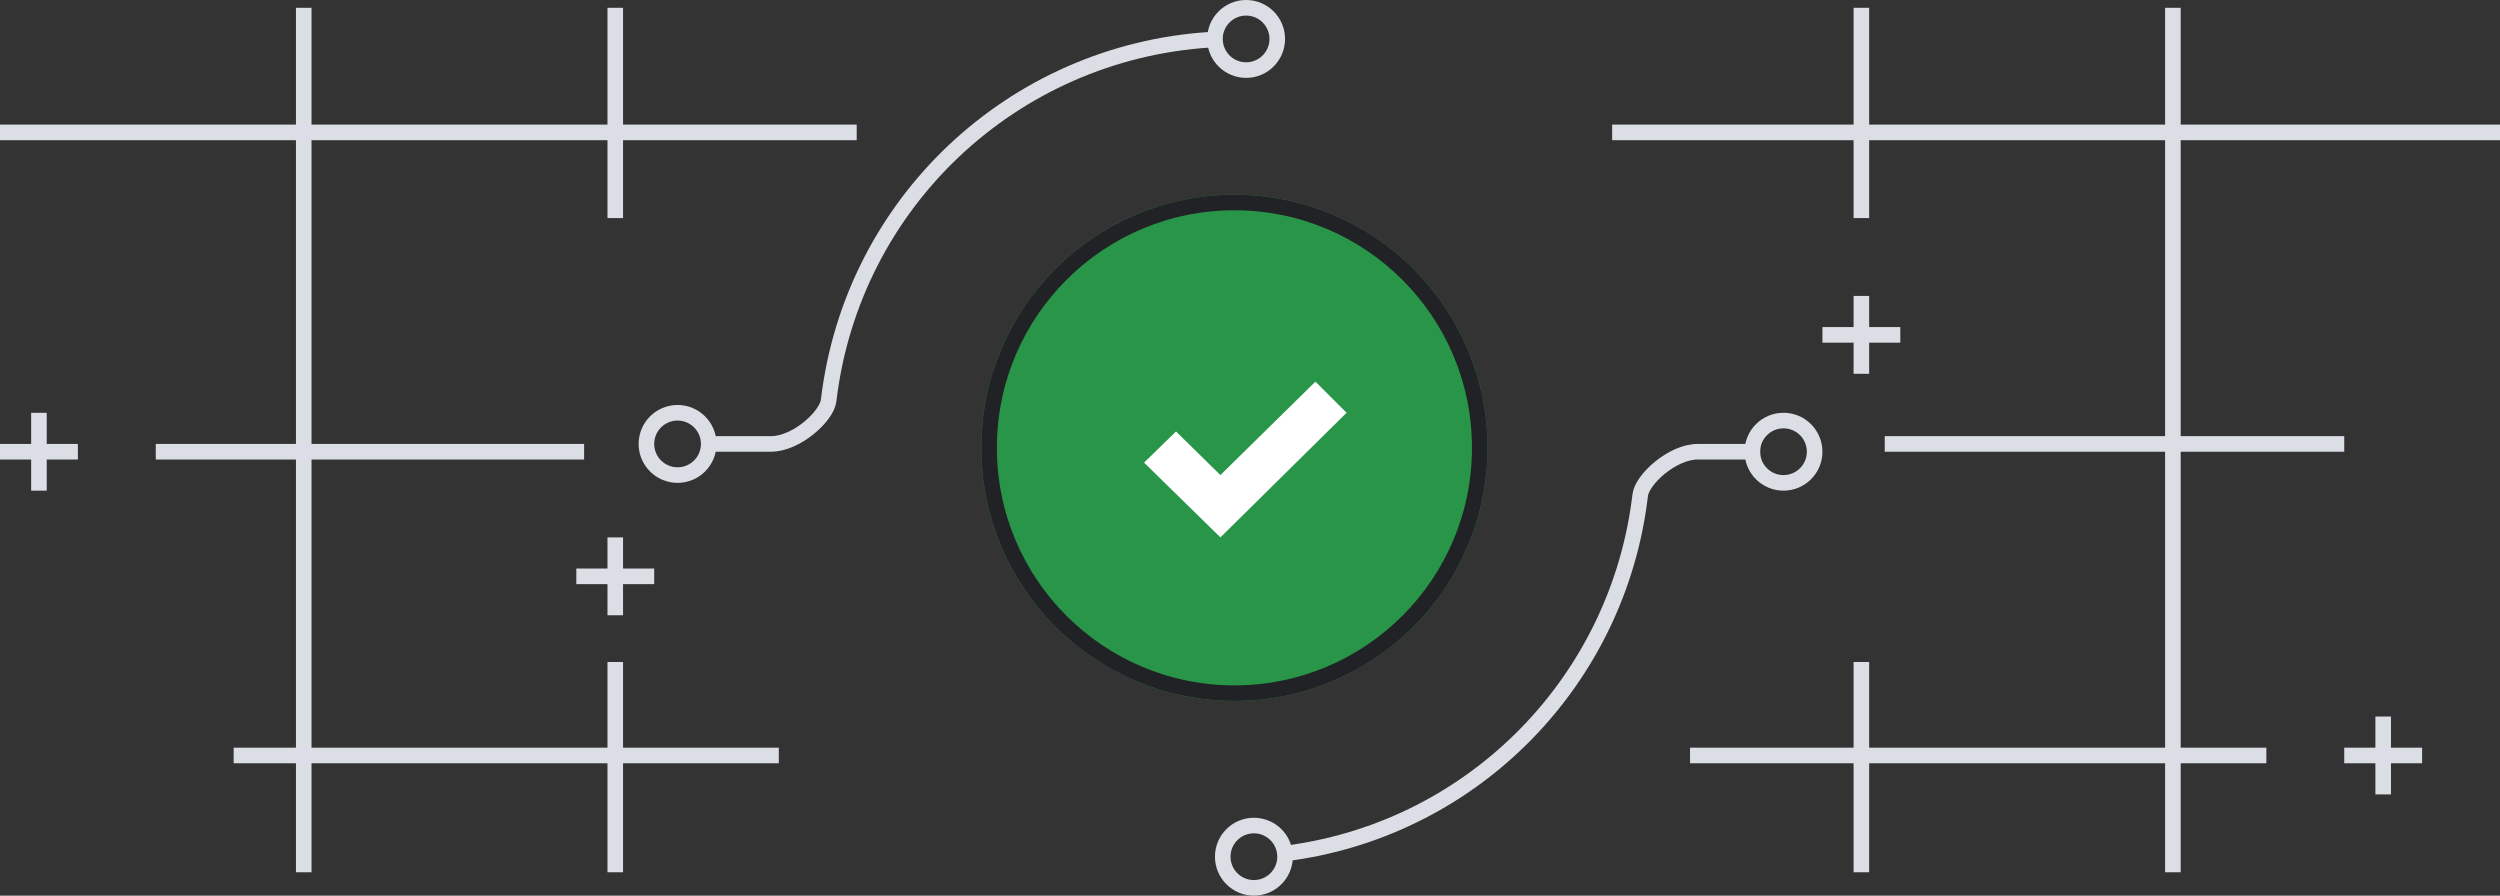 <svg xmlns="http://www.w3.org/2000/svg" viewBox="0 0 321 115"><rect x="0" y="0" width="321" height="115" fill="#333333" stroke="none"/><path d="M278 112V98h-38v14h-2V98h-21v-2h21V85h2v11h38V58h-36v-2h36V18h-38v10h-2V18h-31v-2h31V1h2v15h38V1h2v15h41v2h-41v38h21v2h-21v38h11v2h-11v14h-2zm-200 0V98H40v14h-2V98h-8v-2h8V59H20v-2h18V18H0v-2h38V1h2v15h38V1h2v15h30v2H80v10h-2V18H40v39h35v2H40v37h38V85h2v11h20v2H80v14h-2zm227-10v-4h-4v-2h4v-4h2v4h4v2h-4v4h-2zM78 79v-4h-4v-2h4v-4h2v4h4v2h-4v4h-2zM4 63v-4H0v-2h4v-4h2v4h4v2H6v4H4zm234-15v-4h-4v-2h4v-4h2v4h4v2h-4v4h-2z" fill="#dbdee5"/><path d="M165.7 109.5c23.7-3.3 42.1-22.2 44.9-45.9.2-2 4.1-5.6 7.4-5.6h8M155.4 5.1c-25.4 1.6-46 21-49 46.3-.2 2-4.1 5.6-7.4 5.6h-8" fill="none" stroke="#dbdee5" stroke-width="2"/><g transform="translate(126 25)"><circle cx="32.5" cy="32.5" r="32.5" fill="#289548"/><circle cx="32.5" cy="32.5" r="31.5" fill="none" stroke="#212225" stroke-width="2"/></g><path d="M168.9 49l-12.2 12-5.7-5.6-4.1 4 9.8 9.6 16.2-16-4-4z" fill="#fff"/><g transform="translate(155)" fill="none"><circle cx="5" cy="5" r="5"/><circle cx="5" cy="5" r="4" stroke="#dbdee5" stroke-width="2"/></g><g transform="translate(156 105)" fill="none"><circle cx="5" cy="5" r="5"/><circle cx="5" cy="5" r="4" stroke="#dbdee5" stroke-width="2"/></g><g transform="translate(82 52)" fill="none"><circle cx="5" cy="5" r="5"/><circle cx="5" cy="5" r="4" stroke="#dbdee5" stroke-width="2"/></g><g transform="translate(224 53)" fill="none"><circle cx="5" cy="5" r="5"/><circle cx="5" cy="5" r="4" stroke="#dbdee5" stroke-width="2"/></g></svg>